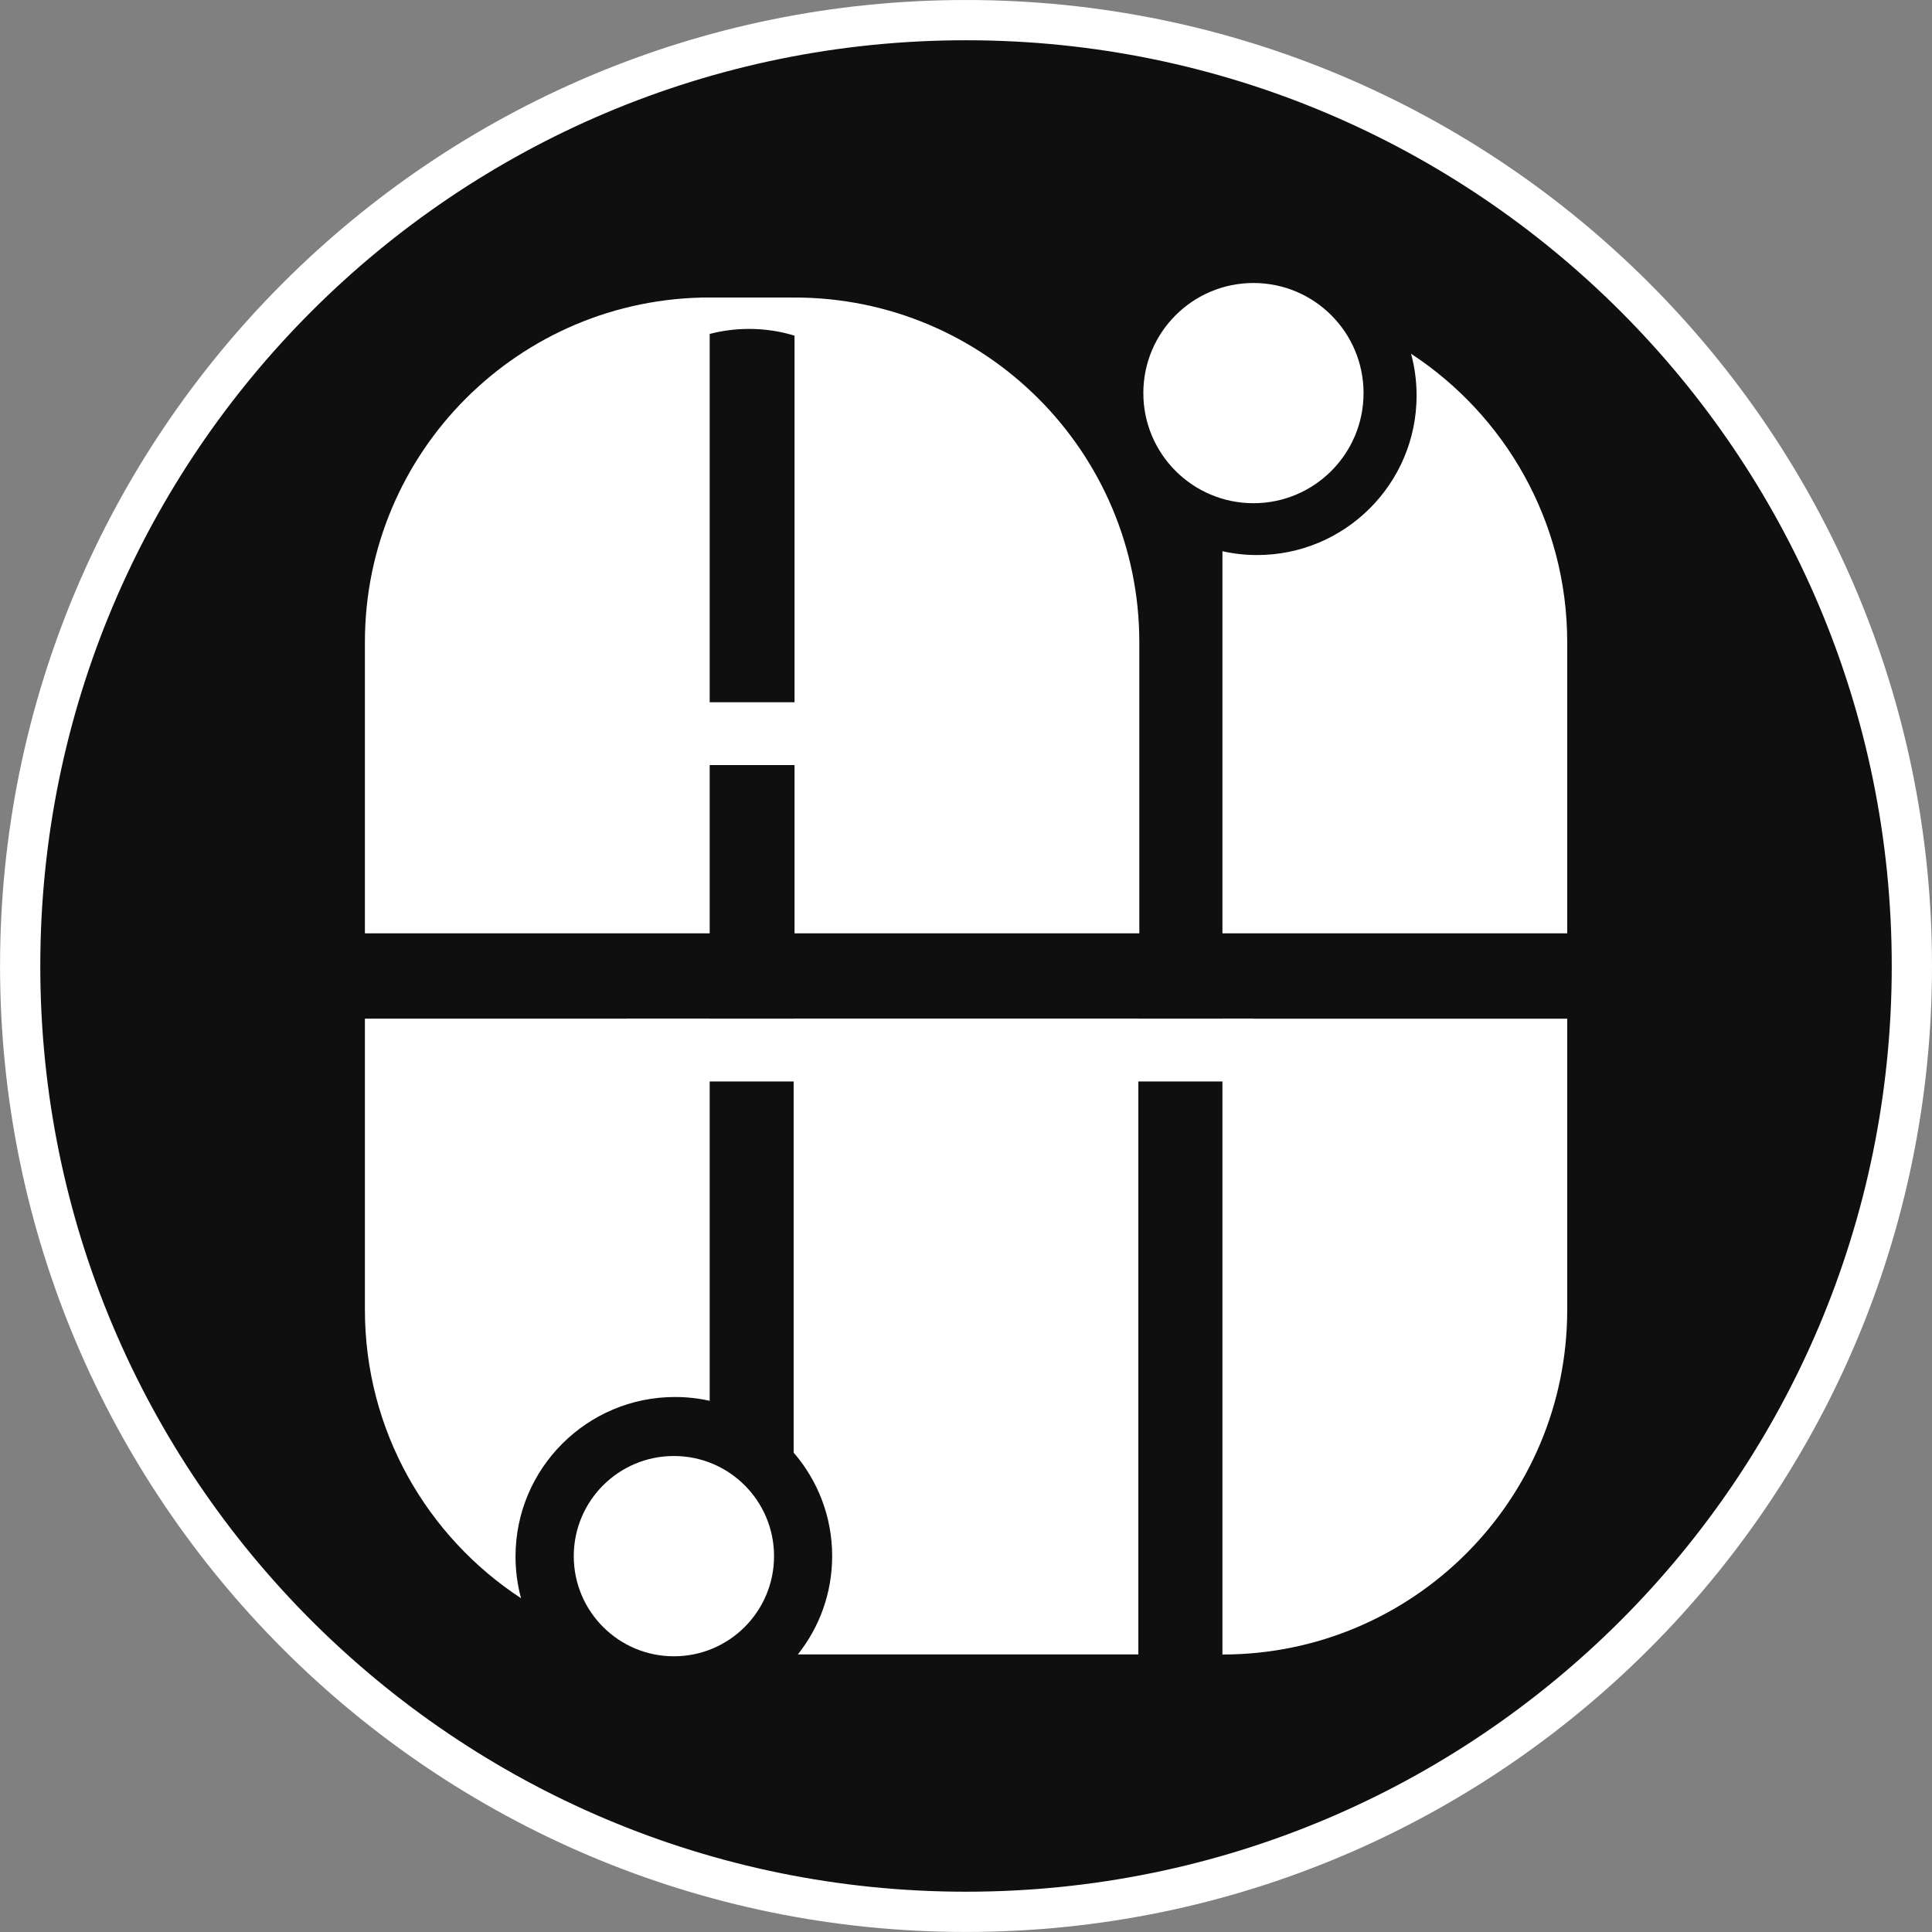 <svg width="48" height="48" viewBox="0 0 48 48" fill="none" xmlns="http://www.w3.org/2000/svg">
<rect x="0" y="0" width="48" height="48" fill="#808080" stroke="none"/>
<g clip-path="url(#clip0_296_6419)">
<path d="M47.5 24C47.5 36.978 36.979 47.499 24 47.499C11.022 47.499 0.501 36.978 0.501 24C0.501 11.022 11.022 0.5 24 0.5C36.979 0.5 47.5 11.022 47.5 24Z" fill="#0F0F0F" stroke="white"/>
<path d="M28.306 15.957V23.189H19.74V7.392C24.471 7.392 28.306 11.227 28.306 15.957Z" fill="white"/>
<path d="M30.371 41.105V25.309H38.937V32.541C38.937 37.272 35.102 41.106 30.371 41.106V41.105Z" fill="white"/>
<path d="M17.632 7.392V23.188H9.066V15.956C9.066 11.226 12.901 7.391 17.632 7.391V7.392Z" fill="white"/>
<path d="M22.085 17.447H15.563V19.008H22.085V17.447Z" fill="white"/>
<path d="M31.143 25.308H15.563V26.869H31.143V25.308Z" fill="white"/>
<path d="M18.612 8.172C19.251 8.172 19.844 8.326 20.335 8.586C20.402 8.621 20.476 8.642 20.552 8.642H20.672V8.356C20.672 7.823 20.241 7.392 19.708 7.392H17.579C17.025 7.392 16.575 7.841 16.575 8.395V8.642H16.787C17.296 8.348 17.927 8.172 18.611 8.172H18.612Z" fill="white"/>
<path d="M35.058 8.789C35.147 9.119 35.195 9.467 35.195 9.826C35.195 12.014 33.42 13.79 31.232 13.79C30.936 13.79 30.648 13.757 30.371 13.695V23.189H38.937V15.957C38.937 12.958 37.393 10.319 35.058 8.789Z" fill="white"/>
<path d="M12.945 39.708C12.856 39.378 12.808 39.03 12.808 38.671C12.808 36.483 14.583 34.708 16.771 34.708C17.067 34.708 17.355 34.741 17.632 34.803V25.308H9.066V32.54C9.066 35.54 10.61 38.178 12.945 39.708Z" fill="white"/>
<path d="M31.142 12.502C32.653 12.502 33.877 11.277 33.877 9.766C33.877 8.256 32.653 7.031 31.142 7.031C29.631 7.031 28.406 8.256 28.406 9.766C28.406 11.277 29.631 12.502 31.142 12.502Z" fill="white"/>
<path d="M16.743 41.15C18.117 41.15 19.231 40.036 19.231 38.662C19.231 37.288 18.117 36.174 16.743 36.174C15.369 36.174 14.255 37.288 14.255 38.662C14.255 40.036 15.369 41.15 16.743 41.15Z" fill="white"/>
<path d="M19.718 25.308V36.09C20.314 36.78 20.675 37.678 20.675 38.66C20.675 39.585 20.356 40.433 19.822 41.104H28.282V25.308H19.717H19.718Z" fill="white"/>
</g>
<defs>
<clipPath id="clip0_296_6419">
<rect width="48" height="48" fill="white" transform="translate(0 0.001)"/>
</clipPath>
</defs>
</svg>
